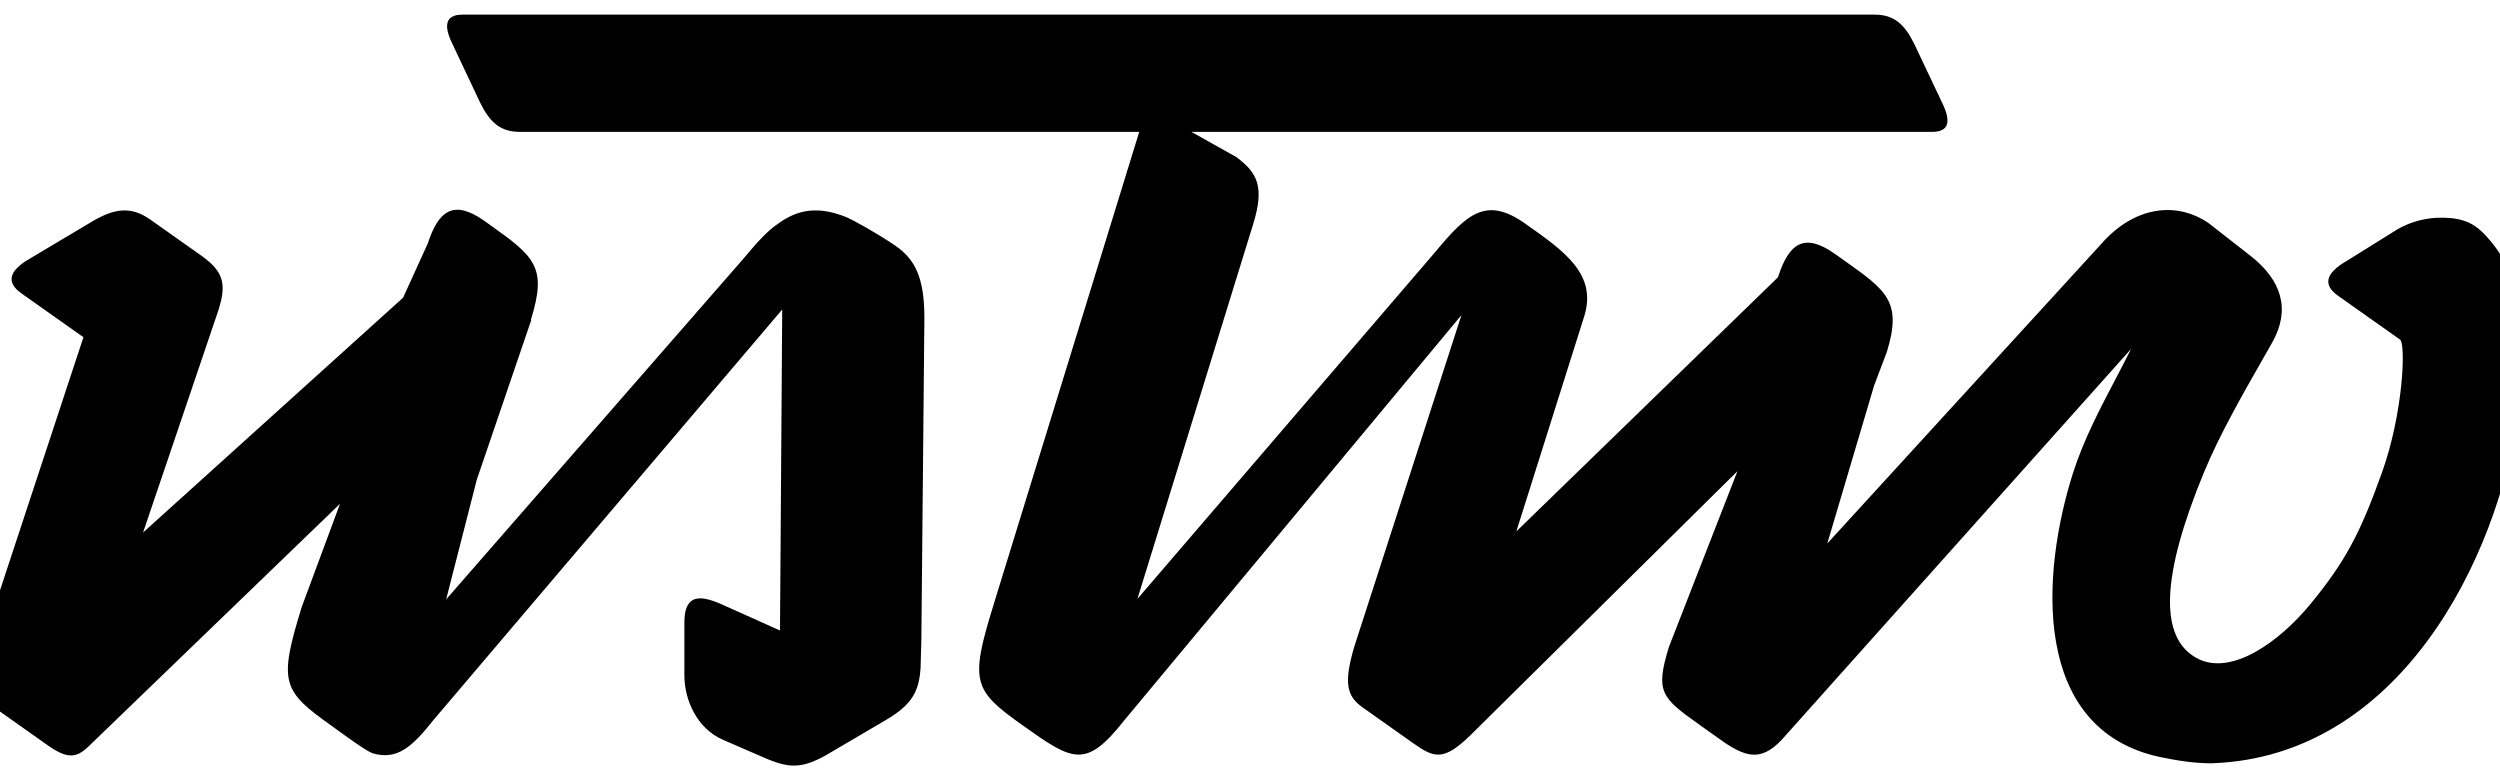 <svg width="61" height="19" viewBox="0 0 61 19" fill="none" xmlns="http://www.w3.org/2000/svg">
<path fill-rule="evenodd" clip-rule="evenodd" d="M59.555 5.312C60.153 5.312 60.426 5.463 60.782 5.896C61.304 6.532 61.789 7.578 61.465 9.969C60.947 13.726 58.502 18.458 53.987 18.623C53.627 18.633 53.136 18.564 52.707 18.472C49.544 17.797 49.803 13.975 50.586 11.527C50.84 10.737 51.23 9.991 51.617 9.253C51.747 9.006 51.876 8.759 51.999 8.513L43.579 17.933C43.024 18.592 42.646 18.495 42.076 18.117L41.483 17.696C41.482 17.695 41.481 17.694 41.481 17.694C41.48 17.693 41.48 17.692 41.479 17.692C40.529 17.021 40.386 16.88 40.722 15.784L42.394 11.496L35.892 17.926C35.228 18.577 34.999 18.5 34.482 18.134C33.963 17.767 33.685 17.571 33.248 17.261C32.856 16.983 32.786 16.665 33.041 15.789L35.659 7.689L27.435 17.573C26.493 18.767 26.181 18.571 24.968 17.709C23.755 16.849 23.658 16.654 24.227 14.809V14.807L27.797 3.218H12.693C12.204 3.22 11.948 2.98 11.713 2.499L11.033 1.059C10.82 0.62 10.868 0.359 11.28 0.357H45.733C46.222 0.354 46.477 0.601 46.713 1.082L47.395 2.522C47.608 2.963 47.558 3.216 47.147 3.218H29.071L30.168 3.833C30.677 4.216 30.862 4.547 30.576 5.473L27.753 14.613L35.015 6.155C35.796 5.212 36.265 4.787 37.209 5.452L37.247 5.479C38.174 6.133 38.971 6.694 38.657 7.712L36.999 12.966L43.376 6.772L43.39 6.741C43.65 5.95 44.014 5.662 44.763 6.189L44.881 6.272C44.918 6.298 44.954 6.324 44.989 6.349C46.035 7.089 46.418 7.36 46.038 8.59L45.73 9.402L44.586 13.261L51.371 5.842C52.188 4.998 53.162 4.948 53.882 5.438L54.925 6.252C55.663 6.837 55.898 7.542 55.446 8.35C55.36 8.502 55.264 8.671 55.161 8.851C54.718 9.627 54.151 10.621 53.784 11.508C52.723 14.069 52.687 15.548 53.589 16.052C54.432 16.525 55.627 15.65 56.374 14.74C57.217 13.713 57.587 13.023 58.122 11.525C58.637 10.082 58.706 8.406 58.563 8.287L57.048 7.216C56.653 6.936 56.77 6.653 57.249 6.373L58.418 5.645C58.418 5.645 58.879 5.312 59.555 5.312ZM20.637 5.293C20.798 5.356 21.418 5.701 21.839 5.99C22.299 6.306 22.559 6.728 22.555 7.772L22.481 15.615L22.462 16.299C22.424 16.853 22.271 17.183 21.623 17.564C21.61 17.572 21.302 17.753 20.971 17.947C20.591 18.17 20.181 18.411 20.159 18.424C19.482 18.807 19.17 18.723 18.5 18.424L17.643 18.052C17.009 17.78 16.699 17.079 16.699 16.485V15.148C16.718 14.357 17.277 14.592 17.75 14.809L19.032 15.384L19.086 7.552L10.566 17.581C10.057 18.225 9.687 18.552 9.099 18.382C8.961 18.343 8.439 17.963 8.196 17.786C8.155 17.756 8.123 17.733 8.101 17.717C6.888 16.857 6.791 16.663 7.36 14.818V14.816L8.296 12.293L2.269 18.108L2.268 18.11C1.945 18.425 1.759 18.605 1.177 18.194L-0.256 17.181C-0.669 16.891 -0.665 16.462 -0.479 15.857L2.036 8.228L0.521 7.157C0.126 6.877 0.241 6.592 0.722 6.314L2.275 5.389C2.803 5.084 3.197 5.028 3.668 5.358L4.938 6.256C5.481 6.649 5.517 6.963 5.332 7.561L3.491 12.993L9.835 7.264L10.439 5.938C10.697 5.147 11.063 4.858 11.812 5.385L11.93 5.469C13.057 6.268 13.349 6.515 12.959 7.787L12.953 7.806L12.963 7.808L11.633 11.707L10.886 14.625L18.148 6.302C18.468 5.917 18.734 5.62 19.003 5.446C19.47 5.109 19.961 5.025 20.637 5.293Z" fill="black"/>
</svg>
